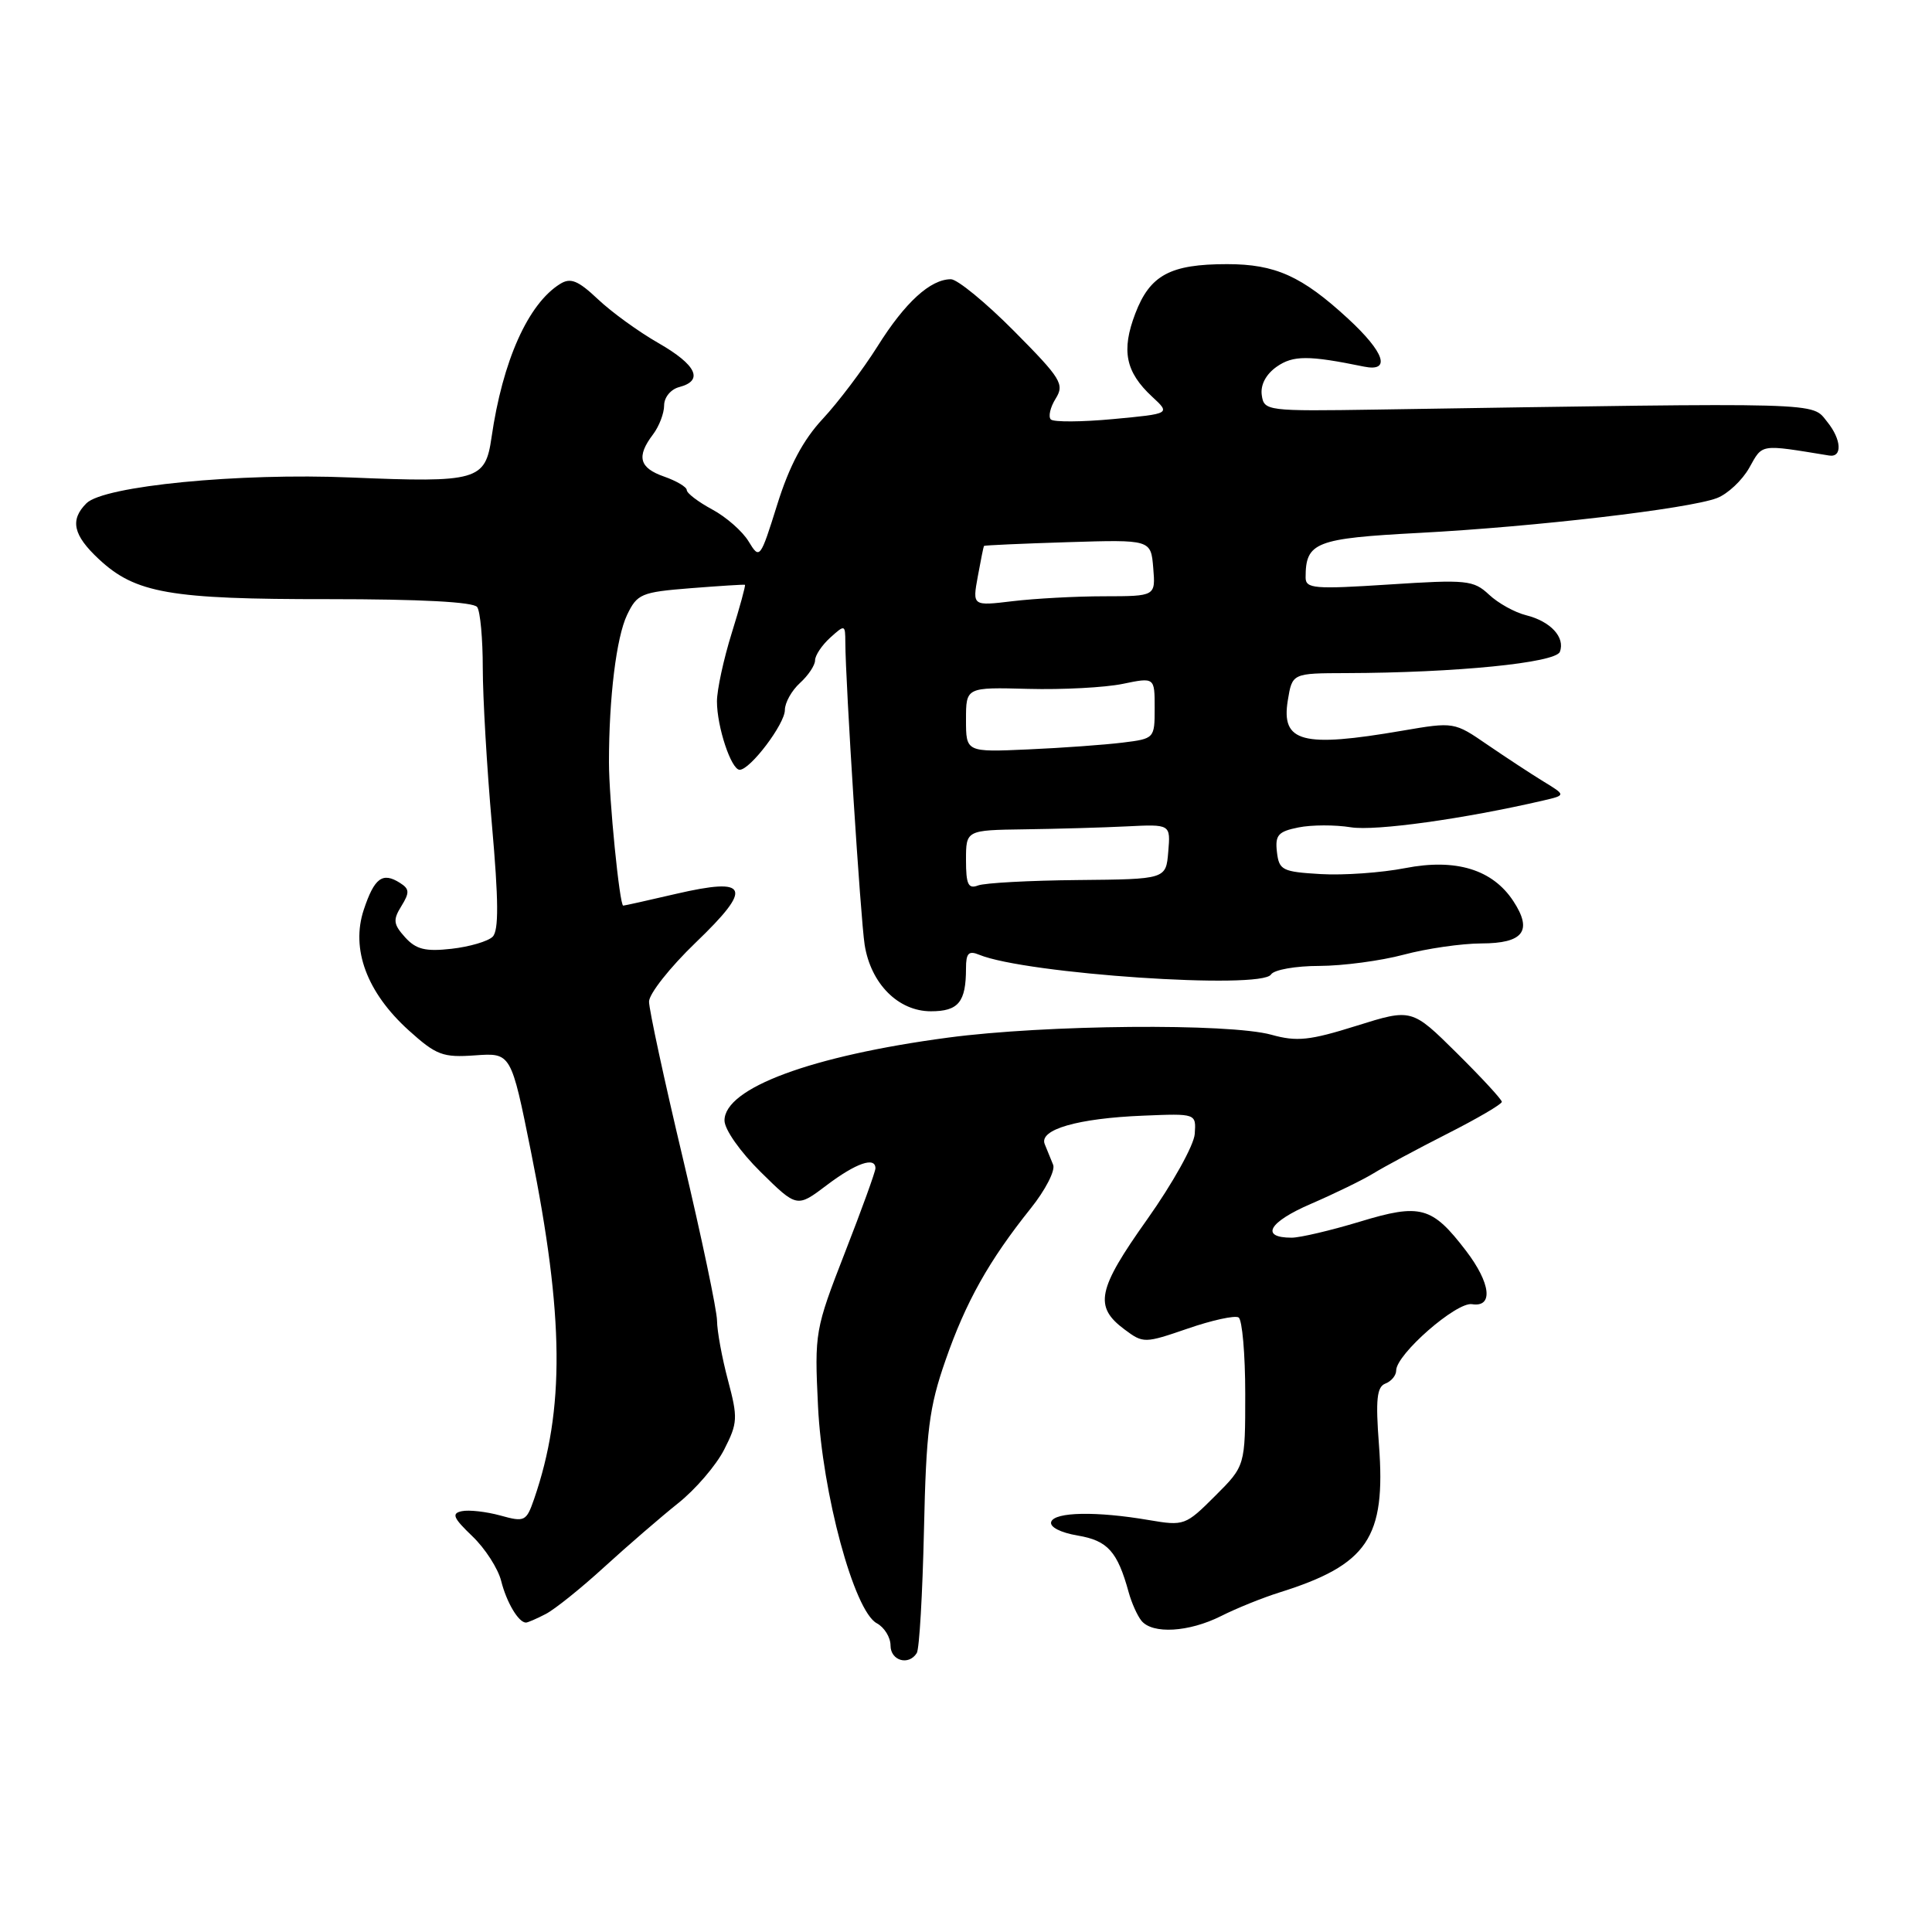 <?xml version="1.0" encoding="UTF-8" standalone="no"?>
<!DOCTYPE svg PUBLIC "-//W3C//DTD SVG 1.1//EN" "http://www.w3.org/Graphics/SVG/1.1/DTD/svg11.dtd" >
<svg xmlns="http://www.w3.org/2000/svg" xmlns:xlink="http://www.w3.org/1999/xlink" version="1.1" viewBox="0 0 256 256">
 <g >
 <path fill="currentColor"
d=" M 121.48 219.03 C 121.82 218.49 122.24 211.17 122.43 202.76 C 122.72 189.57 123.11 186.48 125.28 180.26 C 127.98 172.49 131.03 167.05 136.59 160.10 C 138.52 157.69 139.85 155.10 139.55 154.35 C 139.25 153.61 138.74 152.37 138.43 151.60 C 137.65 149.67 142.80 148.18 151.50 147.83 C 158.50 147.54 158.50 147.54 158.31 150.25 C 158.21 151.74 155.37 156.83 152.01 161.57 C 145.39 170.89 144.93 173.13 149.02 176.17 C 151.49 178.01 151.66 178.01 157.39 176.04 C 160.60 174.93 163.63 174.27 164.12 174.57 C 164.60 174.87 165.00 179.42 165.00 184.68 C 165.00 194.24 165.00 194.24 161.00 198.23 C 157.10 202.13 156.89 202.21 152.25 201.42 C 145.31 200.23 139.74 200.33 139.29 201.65 C 139.06 202.33 140.51 203.08 142.81 203.47 C 146.78 204.14 148.07 205.58 149.56 211.00 C 149.94 212.38 150.69 214.06 151.24 214.75 C 152.70 216.56 157.52 216.28 161.79 214.14 C 163.83 213.11 167.30 211.71 169.50 211.02 C 181.24 207.34 183.65 203.78 182.72 191.46 C 182.26 185.43 182.44 183.77 183.57 183.33 C 184.36 183.03 185.00 182.25 185.00 181.60 C 185.00 179.46 192.99 172.48 195.05 172.81 C 197.91 173.27 197.54 170.03 194.25 165.73 C 189.75 159.85 188.23 159.43 180.18 161.88 C 176.34 163.04 172.27 164.00 171.15 164.00 C 166.93 164.00 168.10 161.93 173.70 159.52 C 176.89 158.14 180.62 156.32 182.00 155.47 C 183.38 154.62 187.76 152.27 191.75 150.24 C 195.74 148.22 199.00 146.31 199.00 146.00 C 199.00 145.69 196.31 142.78 193.03 139.53 C 187.07 133.63 187.07 133.63 179.75 135.92 C 173.54 137.87 171.84 138.05 168.47 137.11 C 162.86 135.56 138.52 135.77 125.62 137.49 C 107.52 139.90 96.00 144.17 96.00 148.47 C 96.00 149.66 98.09 152.63 100.80 155.30 C 105.60 160.03 105.60 160.03 109.55 157.04 C 113.43 154.11 116.00 153.22 116.00 154.81 C 116.00 155.25 114.18 160.28 111.95 165.99 C 107.99 176.17 107.92 176.57 108.39 186.31 C 108.95 197.87 113.17 213.49 116.18 215.09 C 117.18 215.63 118.00 216.95 118.00 218.04 C 118.00 220.06 120.42 220.75 121.48 219.03 Z  M 72.32 213.86 C 73.52 213.24 77.02 210.43 80.10 207.61 C 83.18 204.80 87.57 201.01 89.86 199.18 C 92.15 197.36 94.90 194.16 95.96 192.07 C 97.75 188.56 97.79 187.89 96.46 182.89 C 95.67 179.93 95.02 176.38 95.01 175.00 C 95.00 173.62 92.97 163.97 90.50 153.55 C 88.02 143.13 86.00 133.76 86.00 132.72 C 86.00 131.69 88.78 128.17 92.18 124.90 C 99.81 117.57 99.26 116.20 89.58 118.44 C 85.89 119.30 82.74 120.00 82.58 120.00 C 82.10 120.00 80.69 105.84 80.69 101.00 C 80.69 92.45 81.67 84.45 83.09 81.48 C 84.43 78.69 84.96 78.46 91.51 77.94 C 95.35 77.64 98.59 77.43 98.71 77.49 C 98.82 77.54 98.04 80.42 96.96 83.88 C 95.88 87.34 95.00 91.42 95.00 92.94 C 95.00 96.31 96.89 102.00 98.01 102.00 C 99.41 102.00 104.00 95.93 104.00 94.08 C 104.00 93.11 104.90 91.50 106.00 90.50 C 107.10 89.50 108.00 88.15 108.00 87.50 C 108.00 86.85 108.90 85.50 110.00 84.50 C 111.95 82.74 112.00 82.75 112.01 85.10 C 112.03 90.44 114.03 121.75 114.57 125.19 C 115.39 130.35 119.02 134.00 123.35 134.00 C 127.00 134.00 128.00 132.78 128.00 128.31 C 128.00 126.30 128.35 125.93 129.75 126.51 C 135.92 129.05 167.16 131.16 168.42 129.12 C 168.81 128.50 171.68 127.99 174.81 127.99 C 177.94 127.98 182.97 127.31 186.00 126.50 C 189.03 125.69 193.65 125.02 196.28 125.01 C 201.86 125.00 203.11 123.35 200.53 119.41 C 197.78 115.21 192.91 113.72 186.19 115.03 C 183.06 115.64 178.03 116.00 175.00 115.82 C 169.91 115.52 169.48 115.31 169.20 112.89 C 168.94 110.66 169.36 110.18 172.05 109.64 C 173.78 109.29 176.91 109.28 179.00 109.62 C 182.27 110.14 194.03 108.50 204.50 106.07 C 207.50 105.37 207.50 105.37 204.50 103.54 C 202.85 102.53 199.52 100.34 197.09 98.68 C 192.70 95.66 192.66 95.65 185.82 96.82 C 172.55 99.10 169.74 98.36 170.64 92.81 C 171.23 89.21 171.23 89.21 178.36 89.19 C 192.87 89.15 206.13 87.83 206.69 86.37 C 207.42 84.45 205.46 82.33 202.21 81.52 C 200.72 81.15 198.51 79.93 197.30 78.79 C 195.24 76.87 194.35 76.78 184.05 77.45 C 174.16 78.09 173.00 78.00 173.00 76.52 C 173.00 71.84 174.28 71.34 188.09 70.61 C 203.41 69.80 223.76 67.42 227.50 66.00 C 228.92 65.46 230.85 63.65 231.79 61.98 C 233.59 58.77 233.10 58.85 242.37 60.36 C 244.15 60.65 244.01 58.23 242.12 55.90 C 239.99 53.27 242.50 53.33 182.50 54.27 C 167.82 54.50 167.49 54.45 167.19 52.35 C 167.00 51.00 167.74 49.60 169.17 48.59 C 171.35 47.07 173.38 47.07 180.75 48.58 C 184.35 49.31 183.47 46.69 178.61 42.21 C 172.51 36.59 168.99 35.00 162.60 35.00 C 155.06 35.00 152.38 36.44 150.43 41.55 C 148.56 46.45 149.13 49.29 152.67 52.57 C 155.10 54.82 155.10 54.82 147.50 55.53 C 143.33 55.92 139.61 55.94 139.24 55.58 C 138.88 55.21 139.16 53.97 139.88 52.82 C 141.07 50.91 140.62 50.17 134.37 43.87 C 130.62 40.09 126.85 37.00 126.00 37.00 C 123.29 37.00 119.93 40.06 116.29 45.87 C 114.34 48.97 111.07 53.30 109.02 55.50 C 106.42 58.29 104.59 61.73 102.99 66.85 C 100.73 74.07 100.66 74.15 99.20 71.75 C 98.39 70.40 96.21 68.49 94.36 67.50 C 92.51 66.50 91.00 65.35 91.00 64.94 C 91.00 64.53 89.65 63.73 88.00 63.15 C 84.70 62.00 84.30 60.50 86.53 57.56 C 87.34 56.49 88.00 54.76 88.00 53.72 C 88.00 52.65 88.88 51.58 90.00 51.29 C 93.28 50.43 92.30 48.36 87.25 45.46 C 84.64 43.97 81.02 41.35 79.22 39.64 C 76.59 37.16 75.60 36.76 74.22 37.62 C 69.97 40.26 66.60 47.81 65.13 57.96 C 64.31 63.68 63.27 63.97 46.48 63.27 C 31.66 62.64 13.75 64.39 11.45 66.69 C 9.24 68.90 9.69 70.91 13.09 74.08 C 17.94 78.61 22.48 79.41 43.50 79.39 C 55.75 79.39 62.76 79.76 63.23 80.44 C 63.64 81.02 63.97 84.65 63.97 88.50 C 63.97 92.35 64.51 101.69 65.18 109.25 C 66.07 119.33 66.10 123.30 65.28 124.12 C 64.67 124.73 62.22 125.45 59.83 125.72 C 56.36 126.11 55.13 125.80 53.68 124.20 C 52.12 122.47 52.05 121.89 53.18 120.07 C 54.29 118.27 54.27 117.79 53.00 116.99 C 50.69 115.52 49.61 116.31 48.20 120.55 C 46.47 125.76 48.61 131.51 54.16 136.53 C 57.81 139.82 58.67 140.15 62.96 139.84 C 67.72 139.50 67.72 139.50 70.36 152.62 C 74.75 174.44 74.86 186.77 70.77 198.63 C 69.74 201.60 69.52 201.71 66.29 200.81 C 64.42 200.30 62.13 200.04 61.19 200.24 C 59.80 200.53 60.05 201.13 62.58 203.55 C 64.28 205.17 66.00 207.85 66.41 209.49 C 67.12 212.32 68.71 215.00 69.69 215.00 C 69.93 215.00 71.11 214.49 72.32 213.86 Z  M 128.00 113.97 C 128.00 110.00 128.00 110.00 135.75 109.89 C 140.01 109.83 146.11 109.66 149.30 109.50 C 155.11 109.21 155.11 109.21 154.80 112.86 C 154.50 116.50 154.50 116.50 142.84 116.61 C 136.43 116.67 130.47 116.99 129.59 117.33 C 128.30 117.82 128.00 117.19 128.00 113.97 Z  M 128.00 95.36 C 128.00 91.06 128.00 91.06 136.25 91.28 C 140.79 91.40 146.41 91.10 148.75 90.62 C 153.00 89.74 153.00 89.74 153.00 93.81 C 153.00 97.85 152.97 97.88 148.75 98.40 C 146.41 98.69 140.79 99.10 136.25 99.30 C 128.00 99.67 128.00 99.67 128.00 95.36 Z  M 129.56 76.40 C 129.95 74.25 130.32 72.43 130.38 72.34 C 130.45 72.25 135.45 72.03 141.50 71.84 C 152.50 71.50 152.50 71.50 152.81 75.25 C 153.12 79.00 153.12 79.00 146.31 79.01 C 142.56 79.01 137.10 79.31 134.18 79.66 C 128.85 80.30 128.85 80.30 129.56 76.40 Z "/>
</g>
</svg>